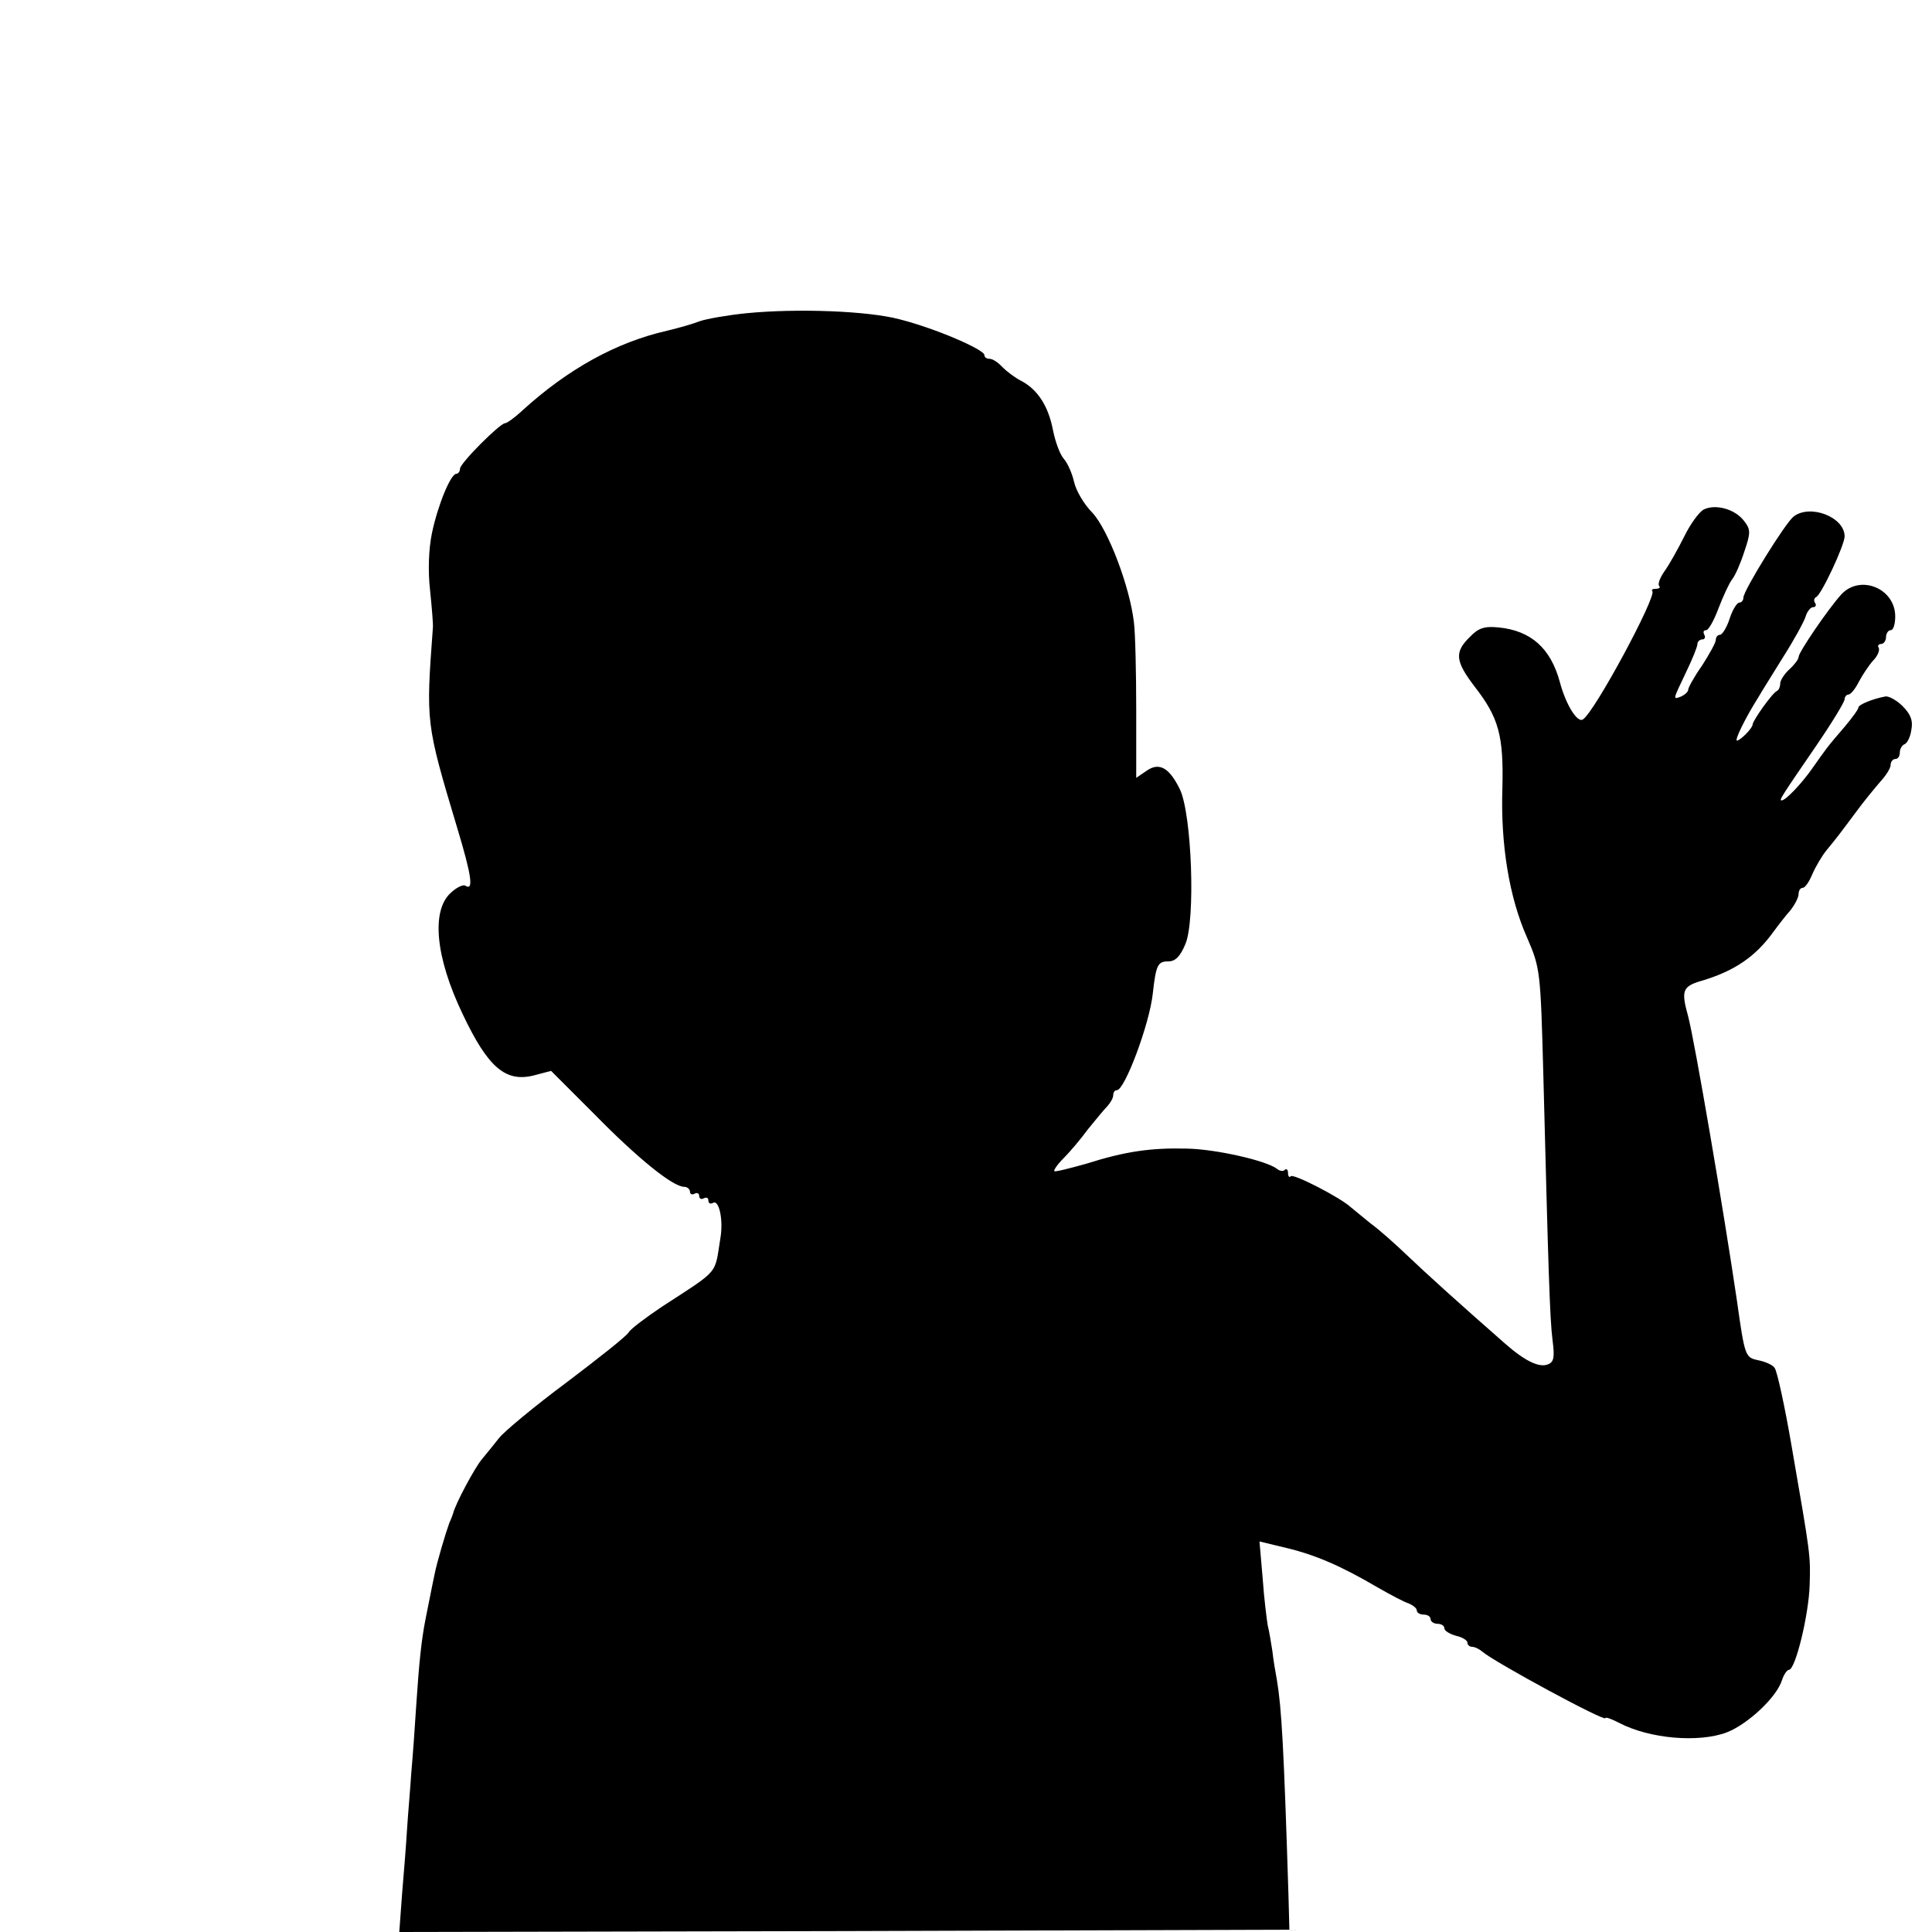 <?xml version="1.0" standalone="no"?>
<!DOCTYPE svg PUBLIC "-//W3C//DTD SVG 20010904//EN"
 "http://www.w3.org/TR/2001/REC-SVG-20010904/DTD/svg10.dtd">
<svg version="1.0" xmlns="http://www.w3.org/2000/svg"
 width="420pt" height="420pt" viewBox="0 0 420 420"
 preserveAspectRatio="xMidYMid meet">
<g transform="translate(0,420) scale(0.1,-0.1)"
fill="#000000" stroke="none">
<path d="M1622 3519 c-40 -4 -85 -12 -100 -17 -15 -6 -47 -15 -72 -21 -110
-25 -215 -83 -314 -173 -17 -16 -34 -28 -38 -28 -11 0 -98 -87 -98 -99 0 -6
-4 -11 -8 -11 -12 0 -40 -67 -53 -129 -7 -34 -9 -81 -4 -125 4 -39 7 -75 6
-81 -15 -206 -16 -205 53 -435 32 -106 36 -138 17 -125 -5 2 -18 -4 -30 -15
-44 -38 -35 -140 25 -265 55 -116 93 -148 154 -133 l38 10 94 -94 c94 -96 171
-158 195 -158 7 0 13 -5 13 -11 0 -5 5 -7 10 -4 5 3 10 1 10 -5 0 -6 5 -8 10
-5 6 3 10 1 10 -5 0 -6 4 -8 10 -5 13 8 23 -37 16 -77 -13 -80 0 -66 -126
-148 -36 -24 -69 -49 -73 -56 -4 -8 -65 -56 -135 -109 -70 -52 -136 -107 -147
-121 -11 -14 -28 -35 -38 -47 -15 -18 -57 -96 -62 -117 -1 -3 -4 -12 -8 -20
-9 -25 -27 -86 -32 -111 -3 -13 -7 -35 -10 -49 -3 -14 -7 -36 -10 -50 -9 -46
-14 -95 -20 -185 -3 -49 -8 -117 -11 -150 -2 -33 -7 -87 -9 -120 -2 -33 -7
-97 -11 -143 l-6 -82 967 2 968 3 -2 75 c-10 321 -15 407 -25 467 -3 16 -8 45
-10 64 -3 19 -7 44 -10 55 -2 12 -8 58 -11 102 l-7 81 58 -14 c63 -15 119 -39
199 -86 28 -16 58 -32 68 -35 9 -4 17 -10 17 -15 0 -5 7 -9 15 -9 8 0 15 -4
15 -10 0 -5 7 -10 15 -10 8 0 15 -4 15 -10 0 -5 11 -12 25 -16 14 -3 25 -10
25 -15 0 -5 5 -9 10 -9 6 0 16 -5 23 -11 27 -23 267 -153 267 -144 0 3 14 -2
31 -11 66 -34 172 -43 233 -20 46 18 109 77 120 114 4 12 11 22 15 22 14 0 43
119 45 184 2 66 2 64 -39 301 -15 88 -32 165 -37 171 -4 7 -21 14 -36 17 -28
6 -29 8 -46 129 -29 197 -92 565 -106 618 -16 58 -13 66 33 79 68 21 113 51
152 105 11 15 28 37 38 48 9 12 17 27 17 35 0 7 4 13 9 13 5 0 14 13 21 30 7
16 21 40 31 52 23 28 26 32 64 83 16 22 40 51 52 65 13 14 23 30 23 37 0 7 5
13 10 13 6 0 10 6 10 14 0 8 5 16 10 18 6 2 13 16 15 31 4 20 -1 34 -19 52
-13 13 -30 22 -37 21 -28 -5 -59 -18 -59 -24 0 -4 -14 -23 -30 -42 -39 -45
-41 -49 -70 -90 -23 -33 -58 -70 -67 -70 -6 0 0 9 74 117 35 51 63 97 63 103
0 5 4 10 8 10 5 0 15 12 23 28 8 15 22 36 31 46 10 10 15 23 12 28 -3 4 0 8 5
8 6 0 11 7 11 15 0 8 5 15 10 15 6 0 10 13 10 30 0 61 -76 92 -117 48 -29 -32
-93 -126 -93 -136 0 -5 -9 -17 -20 -27 -11 -10 -20 -24 -20 -31 0 -7 -3 -14
-7 -16 -10 -4 -53 -65 -53 -73 0 -8 -27 -35 -34 -35 -6 0 19 51 47 95 6 11 31
50 53 86 23 36 45 76 49 88 3 11 11 21 16 21 6 0 8 4 5 9 -4 5 -2 11 2 13 11
4 62 113 62 132 0 42 -75 71 -111 43 -18 -14 -109 -161 -109 -176 0 -6 -4 -11
-9 -11 -5 0 -15 -16 -21 -35 -6 -19 -16 -35 -21 -35 -5 0 -9 -5 -9 -11 0 -6
-14 -31 -30 -56 -17 -24 -30 -48 -30 -52 0 -5 -7 -11 -15 -15 -19 -7 -19 -9
10 52 14 29 25 56 25 62 0 5 5 10 11 10 5 0 7 5 4 10 -3 6 -2 10 4 10 5 0 17
21 27 48 10 26 23 54 29 62 7 8 19 36 27 61 14 41 14 48 -1 67 -20 26 -63 37
-88 24 -10 -6 -29 -32 -42 -59 -13 -26 -32 -60 -42 -74 -10 -14 -16 -29 -12
-33 3 -3 0 -6 -7 -6 -7 0 -11 -2 -8 -5 10 -11 -126 -264 -151 -279 -12 -8 -37
32 -50 81 -20 74 -63 112 -133 119 -31 3 -44 -1 -63 -21 -34 -33 -31 -53 11
-108 52 -67 63 -106 60 -221 -4 -122 15 -238 54 -325 28 -65 29 -71 35 -296
11 -427 14 -530 20 -578 5 -38 3 -48 -10 -53 -19 -8 -51 8 -93 45 -105 92
-171 152 -212 191 -26 25 -62 57 -80 70 -17 14 -37 30 -44 36 -23 21 -124 73
-130 67 -3 -4 -6 0 -6 7 0 7 -3 10 -7 7 -3 -4 -11 -3 -17 2 -23 18 -134 43
-196 44 -78 2 -134 -6 -219 -33 -36 -10 -67 -18 -69 -16 -2 2 7 15 20 28 13
13 37 41 53 63 17 21 36 44 43 51 6 7 12 17 12 23 0 6 3 11 8 11 17 0 71 144
78 210 7 63 11 70 34 70 15 0 26 11 37 38 22 52 14 281 -12 336 -23 47 -45 60
-73 40 l-22 -15 0 148 c0 81 -2 167 -5 190 -9 78 -56 201 -90 238 -19 19 -36
49 -40 67 -4 18 -14 41 -22 50 -9 10 -19 38 -24 63 -10 52 -33 88 -69 107 -14
7 -32 21 -41 30 -9 10 -21 18 -28 18 -6 0 -11 3 -11 8 0 12 -106 58 -185 78
-68 18 -221 24 -333 13z"/>
</g>
</svg>
